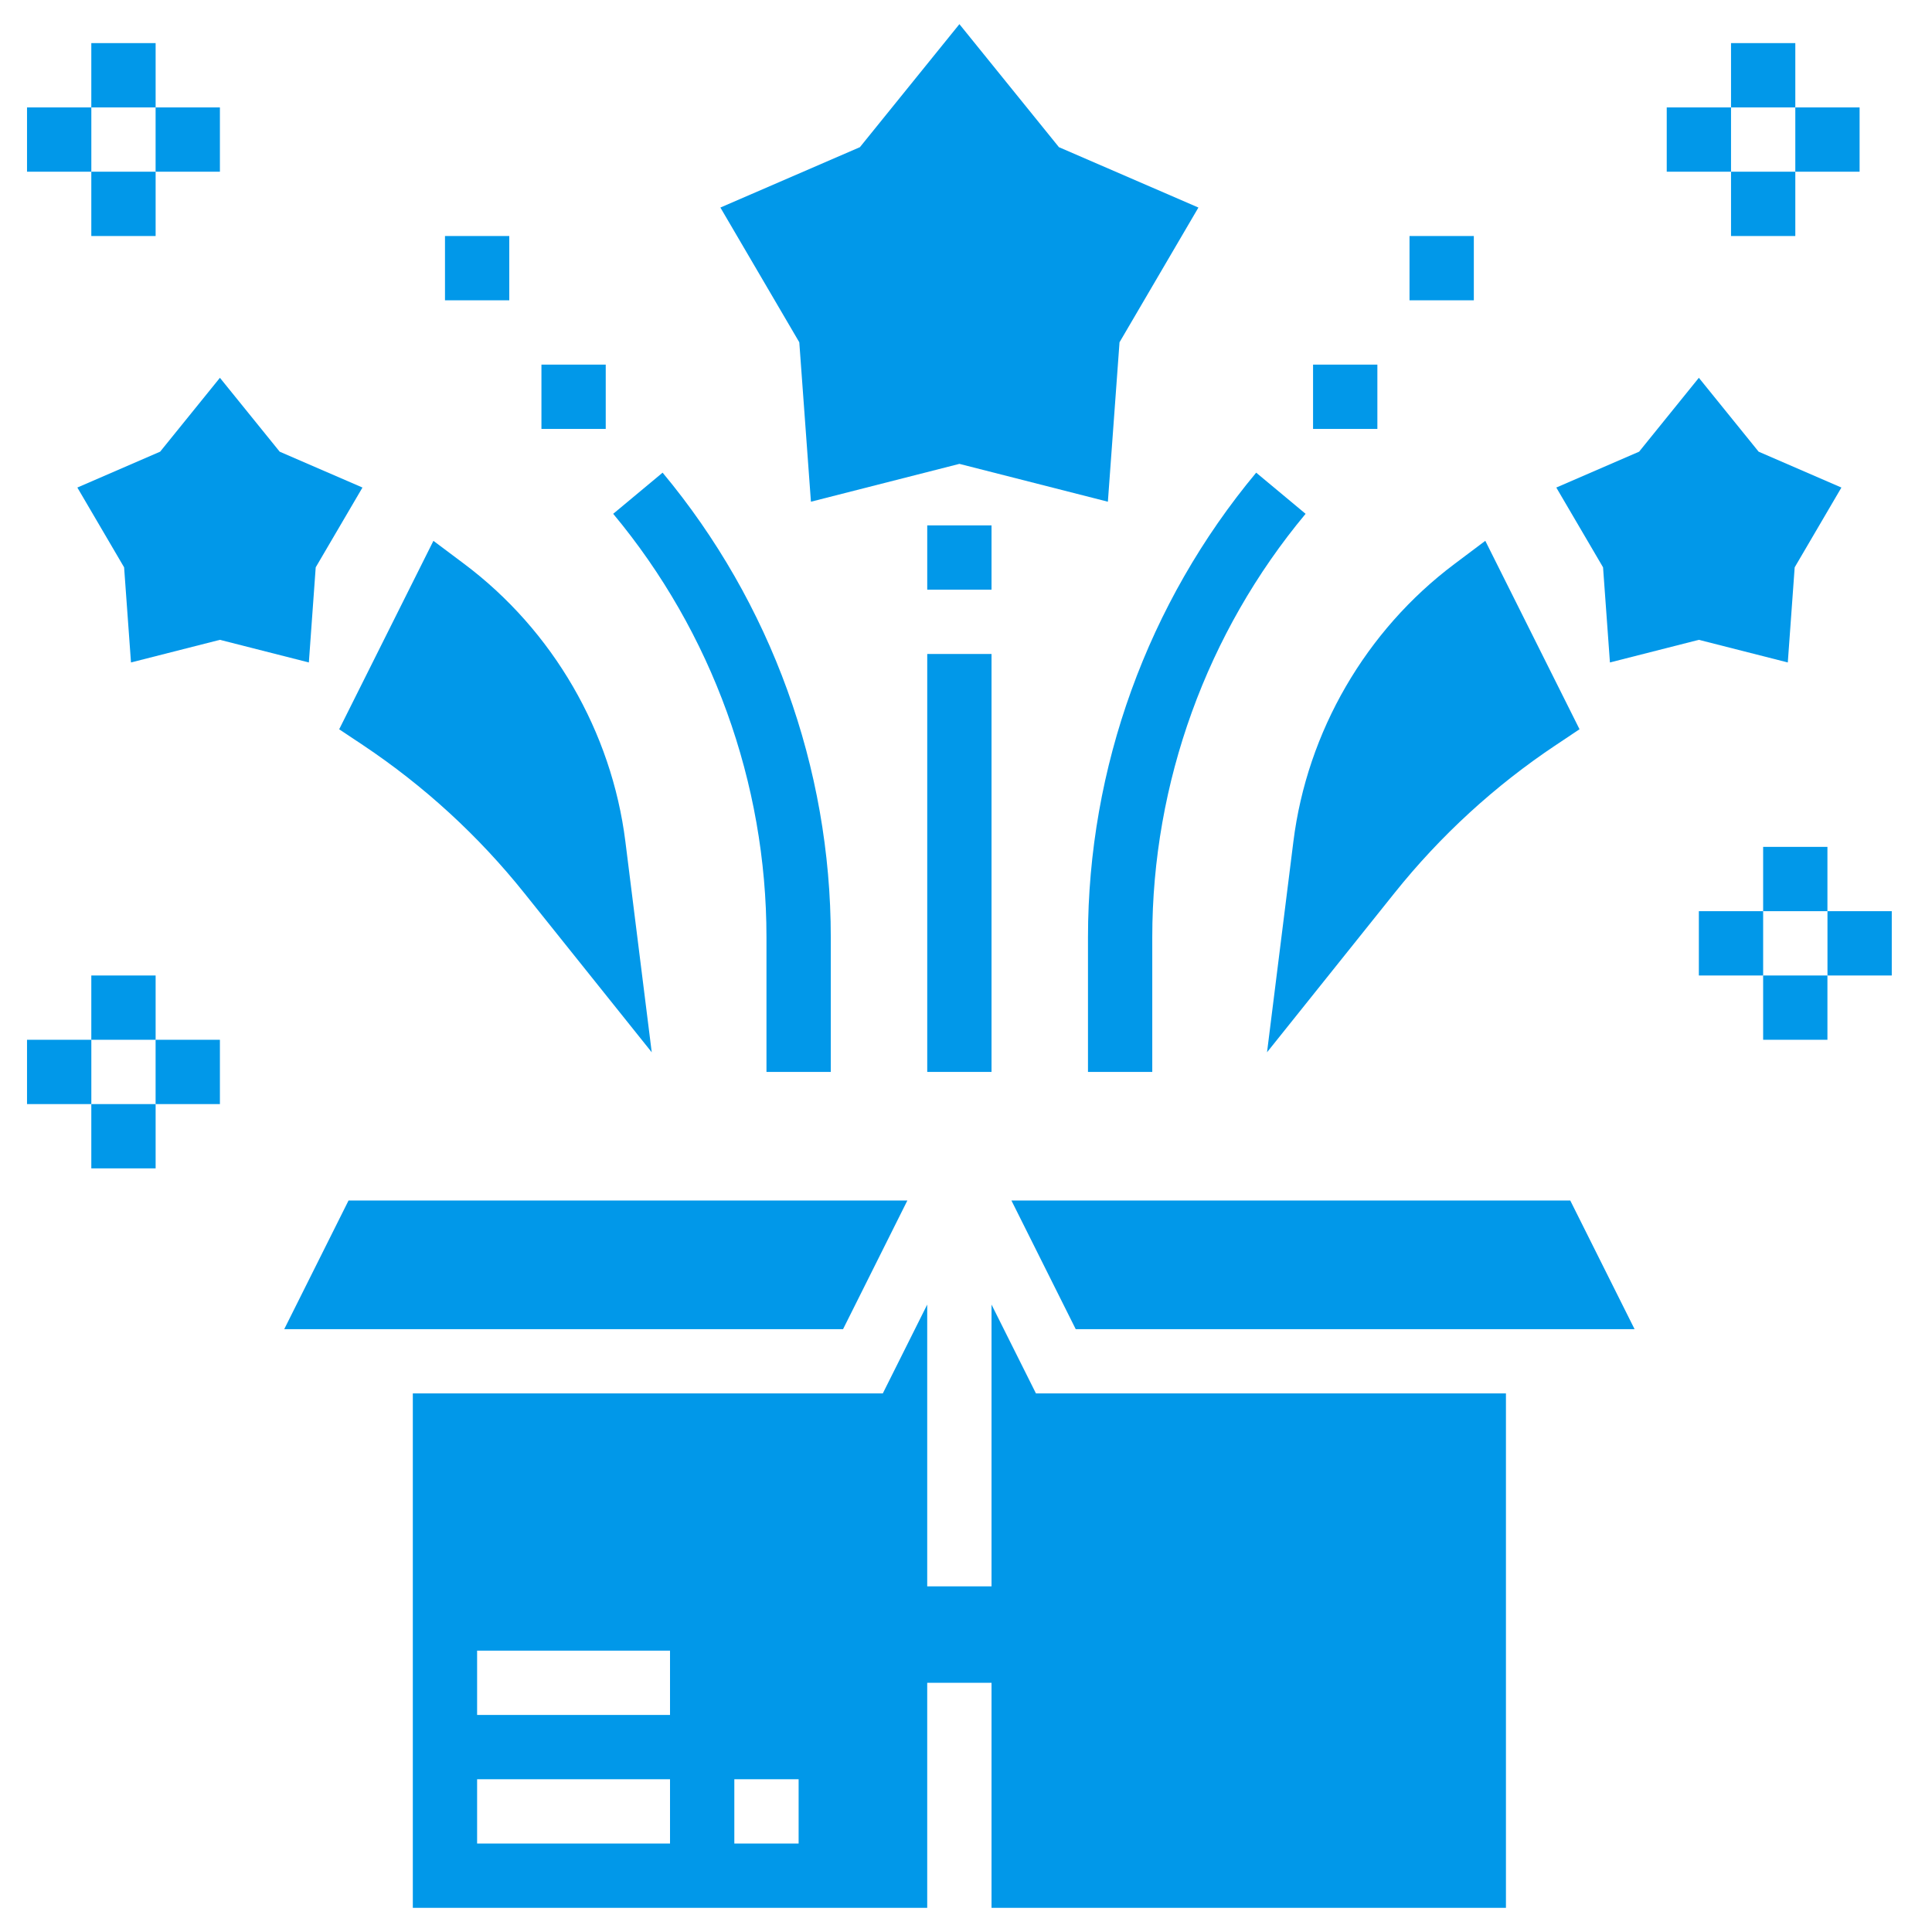 <svg width="80" height="80" viewBox="0 0 80 80" fill="none" xmlns="http://www.w3.org/2000/svg">
<path d="M41.881 49.711L44.543 55.037H67.684L65.021 49.711H41.881Z" fill="#0198E9"/>
<path d="M37.572 49.711H14.432L11.77 55.037H34.91L37.572 49.711Z" fill="#0198E9"/>
<path d="M41.057 54.02V65.687H38.394V54.02L36.555 57.699H17.094V79H38.394V69.681H41.057V79H62.358V57.699H42.897L41.057 54.02ZM27.744 76.337H19.756V73.675H27.744V76.337ZM27.744 71.012H19.756V68.35H27.744V71.012ZM33.069 76.337H30.407V73.675H33.069V76.337Z" fill="#0198E9"/>
<path d="M33.579 20.775L39.727 19.208L45.875 20.775L46.357 14.173L49.624 8.594L43.848 6.094L39.727 1L35.607 6.094L29.83 8.594L33.097 14.173L33.579 20.775Z" fill="#0198E9"/>
<path d="M13.073 23.492L15.009 20.188L11.581 18.703L9.106 15.644L6.631 18.703L3.203 20.188L5.139 23.492L5.424 27.431L9.106 26.494L12.789 27.431L13.073 23.492Z" fill="#0198E9"/>
<path d="M66.664 27.431L70.346 26.494L74.029 27.431L74.314 23.492L76.249 20.188L72.821 18.703L70.346 15.644L67.872 18.703L64.443 20.188L66.379 23.492L66.664 27.431Z" fill="#0198E9"/>
<path d="M15.024 30.85C17.558 32.541 19.811 34.605 21.713 36.984L26.987 43.573L25.896 34.85C25.326 30.296 22.894 26.104 19.223 23.351L17.947 22.395L14.045 30.198L15.024 30.85Z" fill="#0198E9"/>
<path d="M53.556 34.85L52.465 43.573L57.739 36.983C59.642 34.603 61.893 32.539 64.428 30.849L65.405 30.197L61.503 22.394L60.228 23.352C56.557 26.105 54.124 30.296 53.556 34.85Z" fill="#0198E9"/>
<path d="M45.051 44.386H47.713V38.809C47.713 32.415 49.967 26.189 54.062 21.276L52.016 19.572C47.524 24.962 45.051 31.794 45.051 38.809V44.386Z" fill="#0198E9"/>
<path d="M54.371 15.098H57.034V17.761H54.371V15.098Z" fill="#0198E9"/>
<path d="M58.365 9.773H61.028V12.435H58.365V9.773Z" fill="#0198E9"/>
<path d="M31.738 44.386H34.401V38.809C34.401 31.793 31.927 24.962 27.437 19.572L25.391 21.276C29.485 26.189 31.738 32.415 31.738 38.809V44.386Z" fill="#0198E9"/>
<path d="M22.42 15.098H25.082V17.761H22.42V15.098Z" fill="#0198E9"/>
<path d="M18.426 9.773H21.088V12.435H18.426V9.773Z" fill="#0198E9"/>
<path d="M38.395 21.755H41.057V24.417H38.395V21.755Z" fill="#0198E9"/>
<path d="M38.395 27.08H41.057V44.386H38.395V27.08Z" fill="#0198E9"/>
<path d="M73.008 35.067H75.67V37.73H73.008V35.067Z" fill="#0198E9"/>
<path d="M73.008 40.393H75.67V43.055H73.008V40.393Z" fill="#0198E9"/>
<path d="M75.672 37.73H78.334V40.393H75.672V37.73Z" fill="#0198E9"/>
<path d="M70.346 37.73H73.008V40.393H70.346V37.73Z" fill="#0198E9"/>
<path d="M71.678 1.785H74.34V4.448H71.678V1.785Z" fill="#0198E9"/>
<path d="M71.678 7.11H74.34V9.773H71.678V7.11Z" fill="#0198E9"/>
<path d="M74.34 4.448H77.002V7.11H74.34V4.448Z" fill="#0198E9"/>
<path d="M69.016 4.448H71.678V7.11H69.016V4.448Z" fill="#0198E9"/>
<path d="M3.781 40.393H6.444V43.055H3.781V40.393Z" fill="#0198E9"/>
<path d="M3.781 45.718H6.444V48.38H3.781V45.718Z" fill="#0198E9"/>
<path d="M6.443 43.055H9.106V45.718H6.443V43.055Z" fill="#0198E9"/>
<path d="M1.119 43.055H3.782V45.718H1.119V43.055Z" fill="#0198E9"/>
<path d="M3.781 1.785H6.444V4.448H3.781V1.785Z" fill="#0198E9"/>
<path d="M3.781 7.11H6.444V9.773H3.781V7.11Z" fill="#0198E9"/>
<path d="M6.443 4.448H9.106V7.11H6.443V4.448Z" fill="#0198E9"/>
<path d="M1.119 4.448H3.782V7.11H1.119V4.448Z" fill="#0198E9"/>
</svg>
